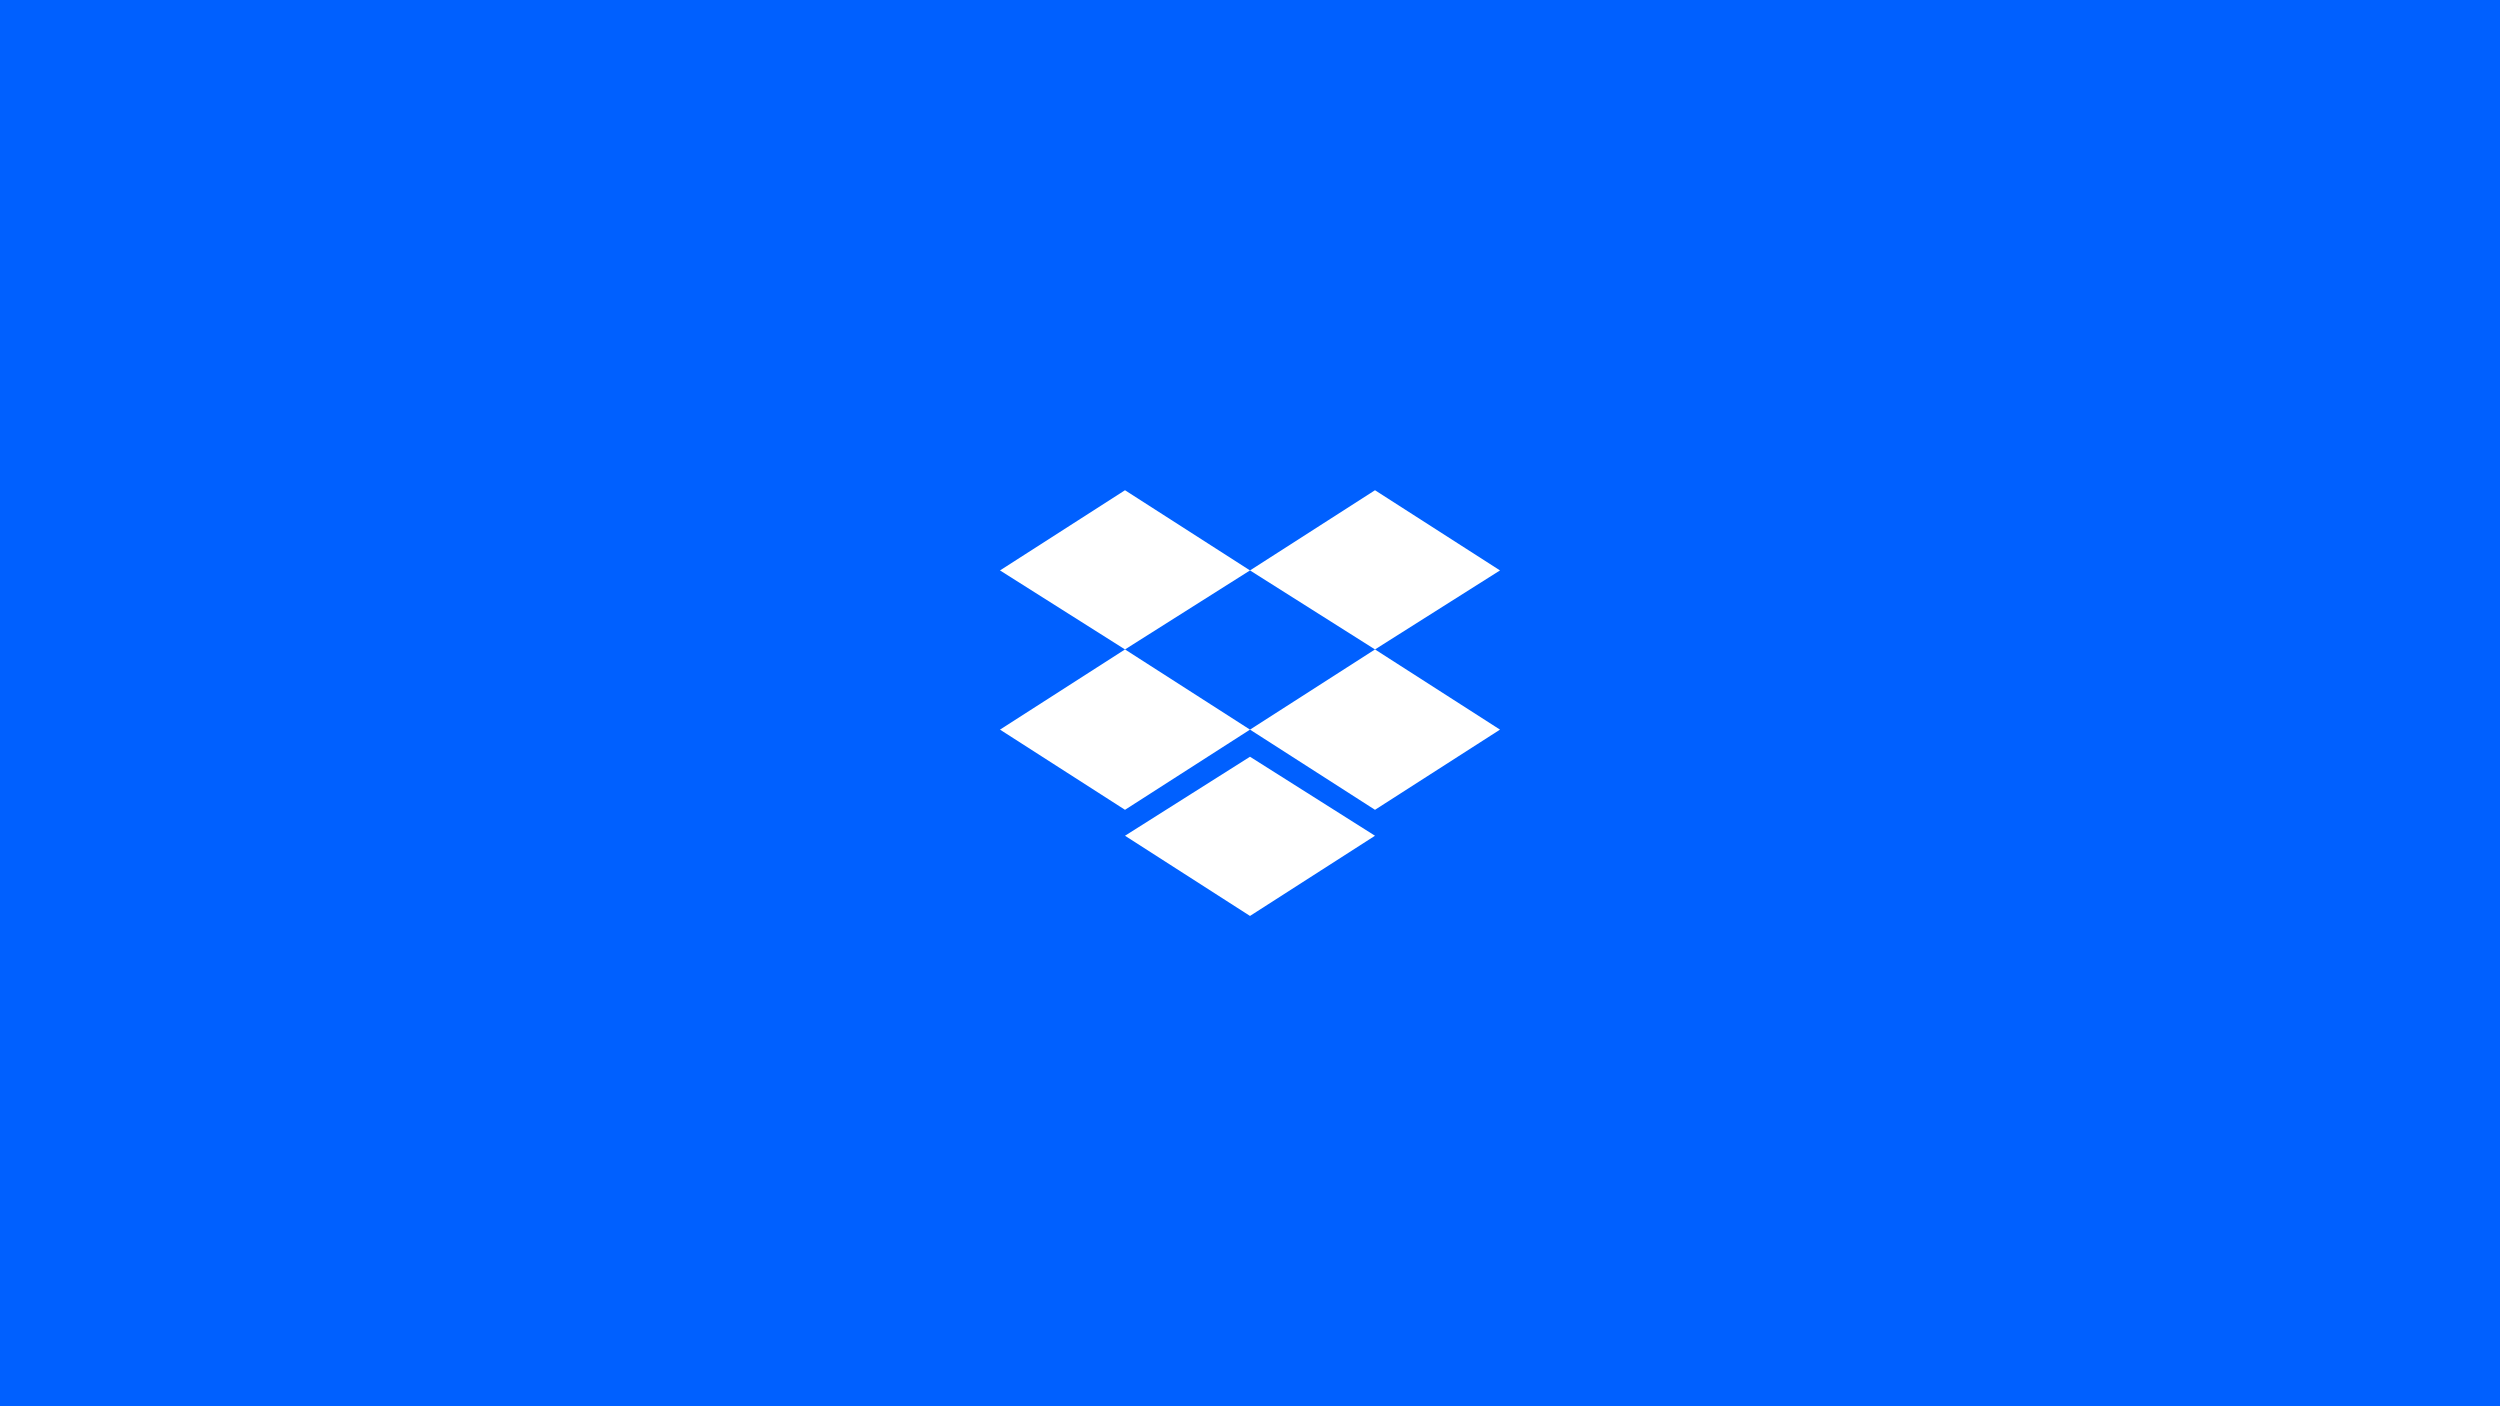<?xml version="1.0" encoding="UTF-8"?>
<svg id="Layer_1" data-name="Layer 1" xmlns="http://www.w3.org/2000/svg" viewBox="0 0 1000 562.5">
  <defs>
    <style>
      .cls-1 {
        fill: #fff;
      }

      .cls-1, .cls-2 {
        fill-rule: evenodd;
      }

      .cls-2 {
        fill: #0060ff;
      }
    </style>
  </defs>
  <g id="Layer-1">
    <path class="cls-2" d="m0,0h1000v562.5H0V0Z"/>
    <path class="cls-1" d="m450,196.094l-50,32.076,50,31.604,50-31.604-50-32.076Zm100,0l-50,32.076,50,31.604,50-31.604-50-32.076Zm-150,95.755l50,32.075,50-32.075-50-32.076-50,32.076Zm150-32.076l-50,32.076,50,32.075,50-32.075-50-32.076Zm-100,74.528l50,32.076,50-32.076-50-31.604-50,31.604Z"/>
  </g>
</svg>